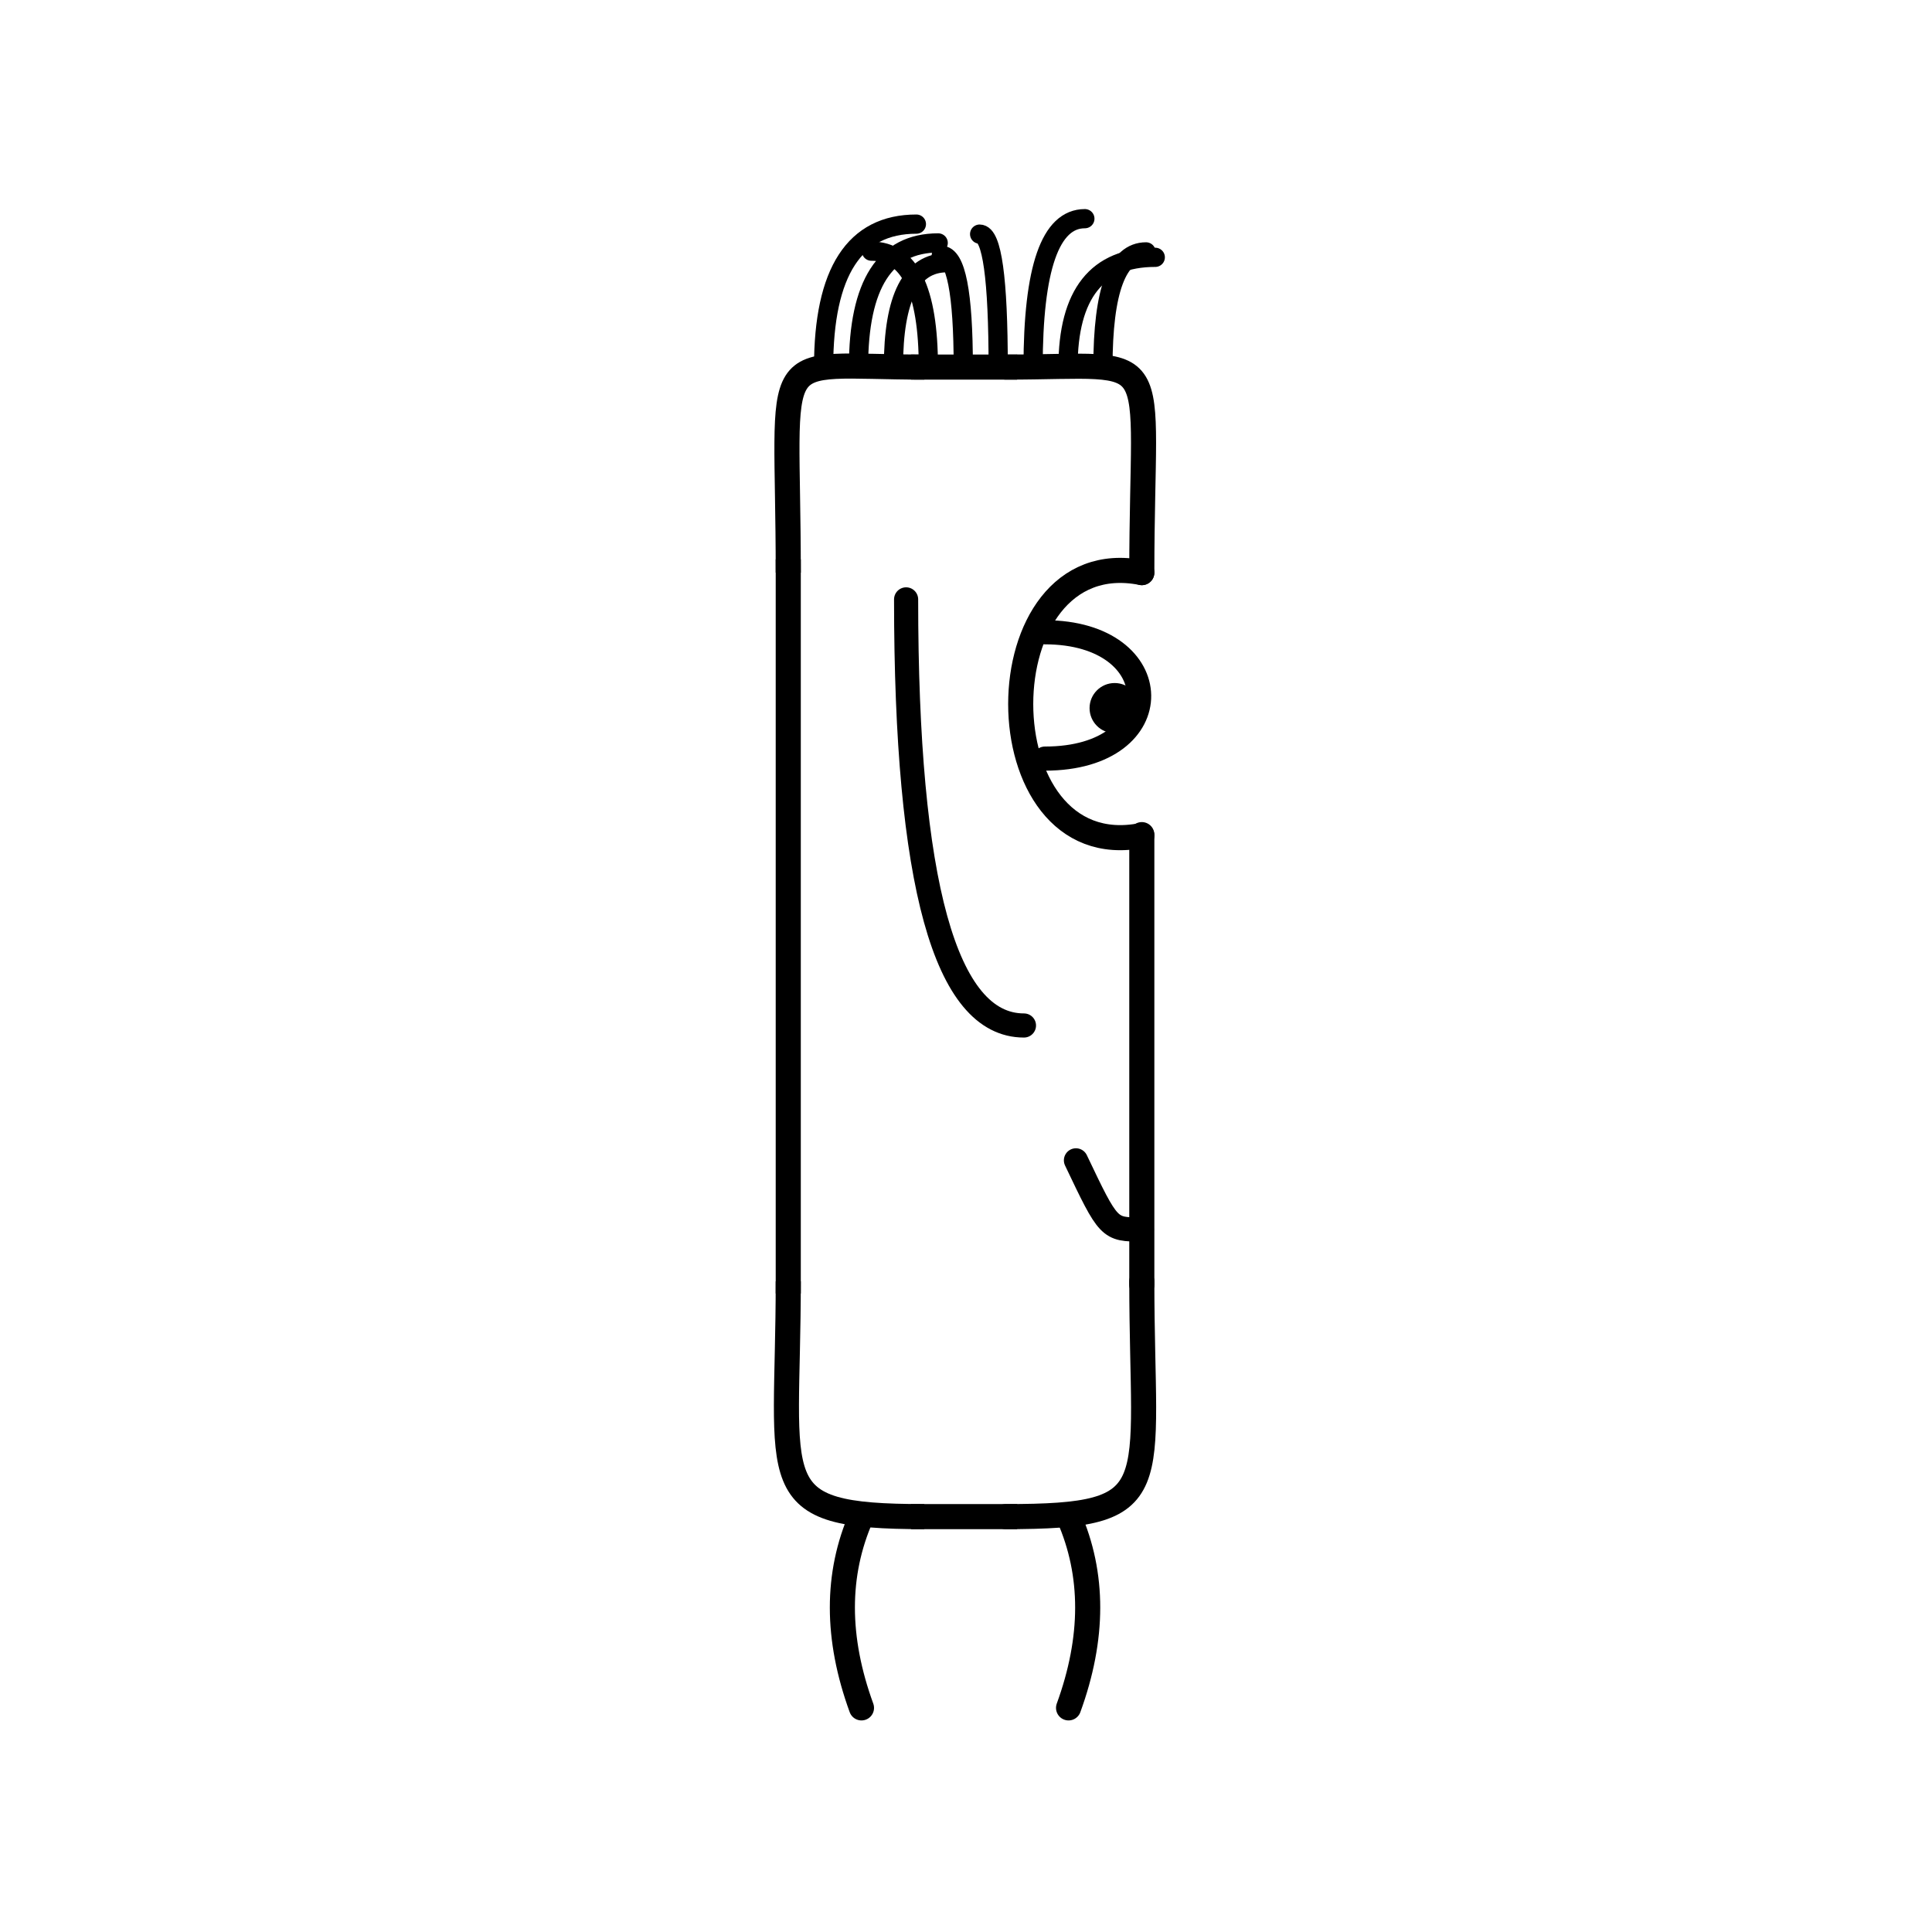<svg width='1000' height='1000' xmlns='http://www.w3.org/2000/svg' style=''><!-- START OF THE BODY --><path d='M 478.427 190 C 395.415 190, 408 175.623, 408 296.388' stroke-width='12.987' stroke='black'  fill='transparent' /><path d='M 520.573 190 C 605.181 190, 591 176.635, 591 296.388' stroke-width='12.987' stroke='black' stroke-linecap='round' fill='transparent' /><line x1='478' y1='190' x2='520' y2='190' stroke-width='12.987' stroke='black' stroke-linecap='square' /><line x1='408' y1='296' x2='408' y2='663' stroke-width='12.987' stroke='black' stroke-linecap='square' /><path d='M 478.427 785 C 393.461 785, 408 769.662, 408 663.23' stroke-width='12.987' stroke='black'  fill='transparent' /><path d='M 520.573 785 C 605.442 785, 591 772.124, 591 663.23' stroke-width='12.987' stroke='black' stroke-linecap='round' fill='transparent' /><line x1='478' y1='785' x2='520' y2='785' stroke-width='12.987' stroke='black' stroke-linecap='square' /><line x1='591' y1='432' x2='591' y2='665' stroke-width='12.987' stroke='black' stroke-linecap='round' /><!-- INFO --><!-- Fryta copyright © --><!-- END OF INFO --><!-- END OF THE BODY --><!-- START OF THE EYES --><path d='M 591 296.388 C 507.418 279.78, 507.418 449.034, 591 432.425' stroke-width='12.987'  stroke-linecap='round' stroke='black' fill='transparent'/><path d='M 540.851 327.264 C 604.952 327.264, 606.791 392.649, 540.851 392.649' stroke-width='12.487'  stroke-linecap='round' stroke='black' fill='transparent'/><circle cx='576.943' cy='366.522' r='12.987' fill='black'/><!-- END OF THE EYES --><!-- START OF THE MOUTH --><path d='M 591 636.387 C 573.953 636.387, 573.953 636.387, 556.906 600.59' stroke-width='12.487' stroke='black' fill='transparent' stroke-linecap='round'/><!-- END OF THE MOUTH --><!-- START OF THE LEGS --><path d='M 445.824 785 Q 426.158 829.796 445.902 884' stroke='black' stroke-width='12.987' fill='transparent' stroke-linecap='round'/><path d='M 553.176 785 Q 572.842 829.796 553.082 884' stroke='black' stroke-width='12.987' fill='transparent' stroke-linecap='round'/><!-- END OF THE LEGS --><!-- START OF THE HAND --><path d='M 469.0 310.238 Q 469.0 530.79 530.0 530.79' stroke='black' stroke-width='12.487' fill='transparent' stroke-linecap='round'/><!-- END OF THE HAND --><!-- START OF THE HAIR --><path d='M 426.3 190 Q 426.3 116 474.32 116' stroke='black' stroke-width='9.948' fill='transparent' stroke-linecap='round'/><path d='M 570.877 190 Q 570.877 130.378 593.194 130.378' stroke='black' stroke-width='9.948' fill='transparent' stroke-linecap='round'/><path d='M 480.516 190 Q 480.516 130.001 451.04 130.001' stroke='black' stroke-width='9.948' fill='transparent' stroke-linecap='round'/><path d='M 444.372 190 Q 444.372 125.739 485.612 125.739' stroke='black' stroke-width='9.948' fill='transparent' stroke-linecap='round'/><path d='M 498.588 190 Q 498.588 132.169 487.216 132.169' stroke='black' stroke-width='9.948' fill='transparent' stroke-linecap='round'/><path d='M 516.661 190 Q 516.661 121.178 507.056 121.178' stroke='black' stroke-width='9.948' fill='transparent' stroke-linecap='round'/><path d='M 552.805 190 Q 552.805 133.186 597.967 133.186' stroke='black' stroke-width='9.948' fill='transparent' stroke-linecap='round'/><path d='M 462.444 190 Q 462.444 135.982 490.175 135.982' stroke='black' stroke-width='9.948' fill='transparent' stroke-linecap='round'/><path d='M 534.733 190 Q 534.733 113.186 561.523 113.186' stroke='black' stroke-width='9.948' fill='transparent' stroke-linecap='round'/><!-- END OF THE HAIR --><!-- START OF THE BODY --><path d='M 1490.553 241 C 1391.024 241, 1405 225.925, 1405 350.153' stroke-width='12.987' stroke='black'  fill='transparent' /><path d='M 1509.447 241 C 1609.936 241, 1595 228.272, 1595 350.153' stroke-width='12.987' stroke='black' stroke-linecap='round' fill='transparent' /><line x1='1490' y1='241' x2='1509' y2='241' stroke-width='12.987' stroke='black' stroke-linecap='square' /><line x1='1405' y1='350' x2='1405' y2='678' stroke-width='12.987' stroke='black' stroke-linecap='square' /><path d='M 1490.553 759 C 1389.426 759, 1405 745.493, 1405 678.665' stroke-width='12.987' stroke='black'  fill='transparent' /><path d='M 1509.447 759 C 1608.344 759, 1595 744.655, 1595 678.665' stroke-width='12.987' stroke='black' stroke-linecap='round' fill='transparent' /><line x1='1490' y1='759' x2='1509' y2='759' stroke-width='12.987' stroke='black' stroke-linecap='square' /><line x1='1595' y1='476' x2='1595' y2='680' stroke-width='12.987' stroke='black' stroke-linecap='round' /><!-- INFO --><!-- Fryta copyright © --><!-- END OF INFO --><!-- END OF THE BODY --><!-- START OF THE EYES --><path d='M 1595 350.153 C 1513.632 328.02, 1513.632 498.669, 1595 476.536' stroke-width='12.987'  stroke-linecap='round' stroke='black' fill='transparent'/><path d='M 1546.179 379.351 C 1606.67 379.351, 1605.085 441.369, 1546.179 441.369' stroke-width='12.487'  stroke-linecap='round' stroke='black' fill='transparent'/><circle cx='1580.715' cy='402.545' r='12.987' fill='black'/><!-- END OF THE EYES --><!-- START OF THE MOUTH --><path d='M 1595 669.987 C 1569.079 669.987, 1569.079 669.987, 1543.157 645.089' stroke-width='12.487' stroke='black' fill='transparent' stroke-linecap='round'/><!-- END OF THE MOUTH --><!-- START OF THE LEGS --><path d='M 1443.938 759 Q 1420.602 799.627 1449.954 835' stroke='black' stroke-width='12.987' fill='transparent' stroke-linecap='round'/><path d='M 1556.062 759 Q 1579.398 799.627 1549.653 835' stroke='black' stroke-width='12.987' fill='transparent' stroke-linecap='round'/><!-- END OF THE LEGS --><!-- START OF THE HAND --><path d='M 1468.333 411.598 Q 1468.333 607.742 1531.667 607.742' stroke='black' stroke-width='12.487' fill='transparent' stroke-linecap='round'/><!-- END OF THE HAND --><!-- START OF THE HAIR --><path d='M 1424.0 241 Q 1424.0 164 1375.673 164' stroke='black' stroke-width='11.643' fill='transparent' stroke-linecap='round'/><path d='M 1578.457 241 Q 1578.457 159.396 1535.134 159.396' stroke='black' stroke-width='11.643' fill='transparent' stroke-linecap='round'/><path d='M 1501.229 241 Q 1501.229 181.282 1521.494 181.282' stroke='black' stroke-width='11.643' fill='transparent' stroke-linecap='round'/><path d='M 1526.971 241 Q 1526.971 156.473 1504.737 156.473' stroke='black' stroke-width='11.643' fill='transparent' stroke-linecap='round'/><path d='M 1449.743 241 Q 1449.743 167.9 1458.265 167.9' stroke='black' stroke-width='11.643' fill='transparent' stroke-linecap='round'/><path d='M 1475.486 241 Q 1475.486 180.29 1489.68 180.29' stroke='black' stroke-width='11.643' fill='transparent' stroke-linecap='round'/><path d='M 1552.714 241 Q 1552.714 165.222 1566.958 165.222' stroke='black' stroke-width='11.643' fill='transparent' stroke-linecap='round'/><!-- END OF THE HAIR --></svg>